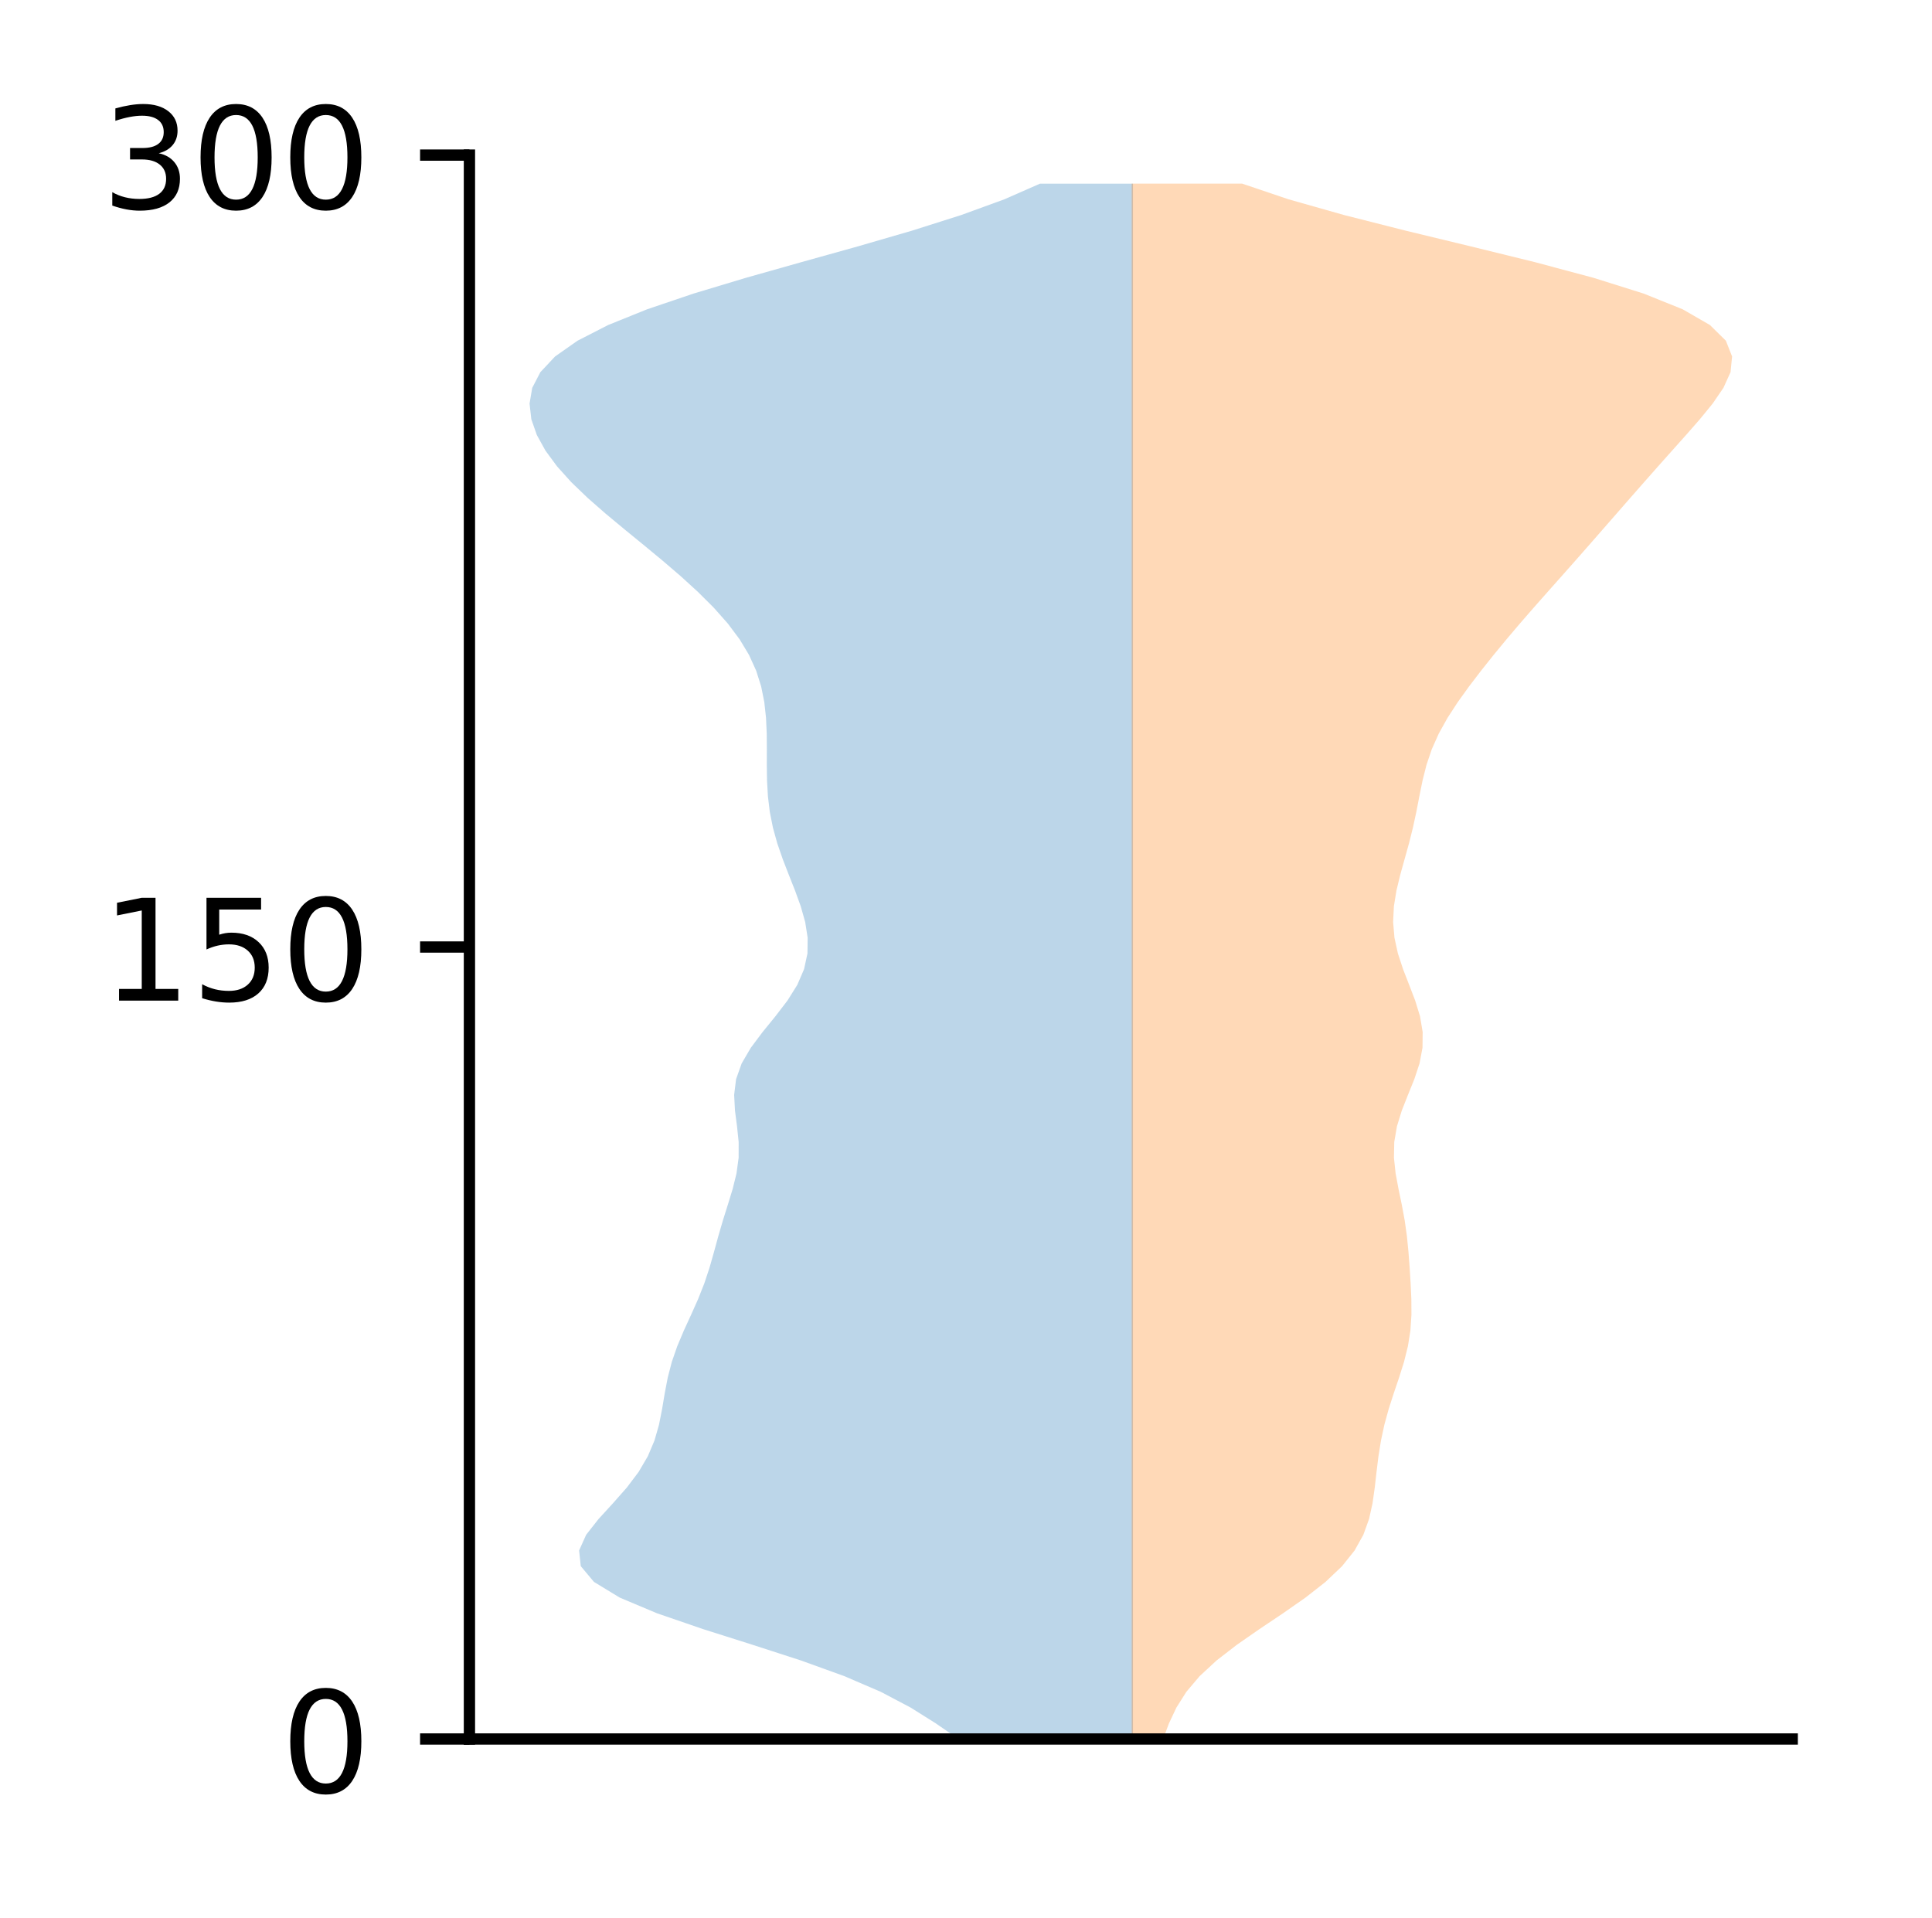 <?xml version="1.0" encoding="utf-8" standalone="no"?>
<!DOCTYPE svg PUBLIC "-//W3C//DTD SVG 1.1//EN"
  "http://www.w3.org/Graphics/SVG/1.1/DTD/svg11.dtd">
<!-- Created with matplotlib (http://matplotlib.org/) -->
<svg height="136pt" version="1.1" viewBox="0 0 137 136" width="137pt" xmlns="http://www.w3.org/2000/svg" xmlns:xlink="http://www.w3.org/1999/xlink">
 <defs>
  <style type="text/css">
*{stroke-linecap:butt;stroke-linejoin:round;}
  </style>
 </defs>
 <g id="figure_1">
  <g id="patch_1">
   <path d="M 0 136.398 
L 137.787 136.398 
L 137.787 0 
L 0 0 
z
" style="fill:#ffffff;"/>
  </g>
  <g id="axes_1">
   <g id="patch_2">
    <path d="M 33.288 123.319 
L 127.088 123.319 
L 127.088 10.999 
L 33.288 10.999 
z
" style="fill:#ffffff;"/>
   </g>
   <g id="PolyCollection_1">
    <path clip-path="url(#p672b6dd2af)" d="M 80.34 123.319 
L 67.968 123.319 
L 66.347 122.205 
L 64.574 121.091 
L 62.462 119.977 
L 59.873 118.863 
L 56.789 117.749 
L 53.351 116.635 
L 49.836 115.521 
L 46.591 114.406 
L 43.943 113.292 
L 42.116 112.178 
L 41.184 111.064 
L 41.065 109.95 
L 41.566 108.836 
L 42.442 107.722 
L 43.461 106.608 
L 44.445 105.494 
L 45.286 104.38 
L 45.94 103.265 
L 46.41 102.151 
L 46.729 101.037 
L 46.95 99.923 
L 47.136 98.809 
L 47.349 97.695 
L 47.638 96.581 
L 48.024 95.467 
L 48.494 94.353 
L 49.005 93.239 
L 49.503 92.124 
L 49.944 91.01 
L 50.313 89.896 
L 50.63 88.782 
L 50.934 87.668 
L 51.259 86.554 
L 51.609 85.44 
L 51.951 84.326 
L 52.226 83.212 
L 52.377 82.098 
L 52.379 80.983 
L 52.263 79.869 
L 52.118 78.755 
L 52.059 77.641 
L 52.196 76.527 
L 52.592 75.413 
L 53.243 74.299 
L 54.078 73.185 
L 54.984 72.071 
L 55.838 70.957 
L 56.537 69.842 
L 57.017 68.728 
L 57.258 67.614 
L 57.272 66.5 
L 57.097 65.386 
L 56.782 64.272 
L 56.379 63.158 
L 55.938 62.044 
L 55.506 60.93 
L 55.121 59.816 
L 54.811 58.701 
L 54.589 57.587 
L 54.454 56.473 
L 54.391 55.359 
L 54.375 54.245 
L 54.378 53.131 
L 54.37 52.017 
L 54.319 50.903 
L 54.197 49.789 
L 53.974 48.675 
L 53.62 47.56 
L 53.115 46.446 
L 52.444 45.332 
L 51.61 44.218 
L 50.623 43.104 
L 49.508 41.99 
L 48.288 40.876 
L 46.99 39.762 
L 45.643 38.648 
L 44.279 37.534 
L 42.938 36.419 
L 41.666 35.305 
L 40.508 34.191 
L 39.505 33.077 
L 38.684 31.963 
L 38.068 30.849 
L 37.678 29.735 
L 37.551 28.621 
L 37.74 27.507 
L 38.317 26.393 
L 39.362 25.278 
L 40.948 24.164 
L 43.121 23.05 
L 45.88 21.936 
L 49.168 20.822 
L 52.868 19.708 
L 56.812 18.594 
L 60.802 17.48 
L 64.64 16.366 
L 68.152 15.252 
L 71.212 14.137 
L 73.75 13.023 
L 80.34 13.023 
L 80.34 13.023 
L 80.34 14.137 
L 80.34 15.252 
L 80.34 16.366 
L 80.34 17.48 
L 80.34 18.594 
L 80.34 19.708 
L 80.34 20.822 
L 80.34 21.936 
L 80.34 23.05 
L 80.34 24.164 
L 80.34 25.278 
L 80.34 26.393 
L 80.34 27.507 
L 80.34 28.621 
L 80.34 29.735 
L 80.34 30.849 
L 80.34 31.963 
L 80.34 33.077 
L 80.34 34.191 
L 80.34 35.305 
L 80.34 36.419 
L 80.34 37.534 
L 80.34 38.648 
L 80.34 39.762 
L 80.34 40.876 
L 80.34 41.99 
L 80.34 43.104 
L 80.34 44.218 
L 80.34 45.332 
L 80.34 46.446 
L 80.34 47.56 
L 80.34 48.675 
L 80.34 49.789 
L 80.34 50.903 
L 80.34 52.017 
L 80.34 53.131 
L 80.34 54.245 
L 80.34 55.359 
L 80.34 56.473 
L 80.34 57.587 
L 80.34 58.701 
L 80.34 59.816 
L 80.34 60.93 
L 80.34 62.044 
L 80.34 63.158 
L 80.34 64.272 
L 80.34 65.386 
L 80.34 66.5 
L 80.34 67.614 
L 80.34 68.728 
L 80.34 69.842 
L 80.34 70.957 
L 80.34 72.071 
L 80.34 73.185 
L 80.34 74.299 
L 80.34 75.413 
L 80.34 76.527 
L 80.34 77.641 
L 80.34 78.755 
L 80.34 79.869 
L 80.34 80.983 
L 80.34 82.098 
L 80.34 83.212 
L 80.34 84.326 
L 80.34 85.44 
L 80.34 86.554 
L 80.34 87.668 
L 80.34 88.782 
L 80.34 89.896 
L 80.34 91.01 
L 80.34 92.124 
L 80.34 93.239 
L 80.34 94.353 
L 80.34 95.467 
L 80.34 96.581 
L 80.34 97.695 
L 80.34 98.809 
L 80.34 99.923 
L 80.34 101.037 
L 80.34 102.151 
L 80.34 103.265 
L 80.34 104.38 
L 80.34 105.494 
L 80.34 106.608 
L 80.34 107.722 
L 80.34 108.836 
L 80.34 109.95 
L 80.34 111.064 
L 80.34 112.178 
L 80.34 113.292 
L 80.34 114.406 
L 80.34 115.521 
L 80.34 116.635 
L 80.34 117.749 
L 80.34 118.863 
L 80.34 119.977 
L 80.34 121.091 
L 80.34 122.205 
L 80.34 123.319 
z
" style="fill:#1f77b4;fill-opacity:0.3;"/>
   </g>
   <g id="PolyCollection_2">
    <path clip-path="url(#p672b6dd2af)" d="M 82.478 123.319 
L 80.249 123.319 
L 80.249 122.205 
L 80.249 121.091 
L 80.249 119.977 
L 80.249 118.863 
L 80.249 117.749 
L 80.249 116.634 
L 80.249 115.52 
L 80.249 114.406 
L 80.249 113.292 
L 80.249 112.178 
L 80.249 111.064 
L 80.249 109.95 
L 80.249 108.836 
L 80.249 107.721 
L 80.249 106.607 
L 80.249 105.493 
L 80.249 104.379 
L 80.249 103.265 
L 80.249 102.151 
L 80.249 101.037 
L 80.249 99.922 
L 80.249 98.808 
L 80.249 97.694 
L 80.249 96.58 
L 80.249 95.466 
L 80.249 94.352 
L 80.249 93.238 
L 80.249 92.124 
L 80.249 91.009 
L 80.249 89.895 
L 80.249 88.781 
L 80.249 87.667 
L 80.249 86.553 
L 80.249 85.439 
L 80.249 84.325 
L 80.249 83.211 
L 80.249 82.096 
L 80.249 80.982 
L 80.249 79.868 
L 80.249 78.754 
L 80.249 77.64 
L 80.249 76.526 
L 80.249 75.412 
L 80.249 74.298 
L 80.249 73.183 
L 80.249 72.069 
L 80.249 70.955 
L 80.249 69.841 
L 80.249 68.727 
L 80.249 67.613 
L 80.249 66.499 
L 80.249 65.384 
L 80.249 64.27 
L 80.249 63.156 
L 80.249 62.042 
L 80.249 60.928 
L 80.249 59.814 
L 80.249 58.7 
L 80.249 57.586 
L 80.249 56.471 
L 80.249 55.357 
L 80.249 54.243 
L 80.249 53.129 
L 80.249 52.015 
L 80.249 50.901 
L 80.249 49.787 
L 80.249 48.673 
L 80.249 47.558 
L 80.249 46.444 
L 80.249 45.33 
L 80.249 44.216 
L 80.249 43.102 
L 80.249 41.988 
L 80.249 40.874 
L 80.249 39.759 
L 80.249 38.645 
L 80.249 37.531 
L 80.249 36.417 
L 80.249 35.303 
L 80.249 34.189 
L 80.249 33.075 
L 80.249 31.961 
L 80.249 30.846 
L 80.249 29.732 
L 80.249 28.618 
L 80.249 27.504 
L 80.249 26.39 
L 80.249 25.276 
L 80.249 24.162 
L 80.249 23.048 
L 80.249 21.933 
L 80.249 20.819 
L 80.249 19.705 
L 80.249 18.591 
L 80.249 17.477 
L 80.249 16.363 
L 80.249 15.249 
L 80.249 14.135 
L 80.249 13.02 
L 88.074 13.02 
L 88.074 13.02 
L 91.376 14.135 
L 95.307 15.249 
L 99.701 16.363 
L 104.313 17.477 
L 108.848 18.591 
L 113.01 19.705 
L 116.554 20.819 
L 119.321 21.933 
L 121.252 23.048 
L 122.384 24.162 
L 122.824 25.276 
L 122.715 26.39 
L 122.21 27.504 
L 121.447 28.618 
L 120.537 29.732 
L 119.561 30.846 
L 118.565 31.961 
L 117.572 33.075 
L 116.588 34.189 
L 115.61 35.303 
L 114.637 36.417 
L 113.664 37.531 
L 112.69 38.645 
L 111.71 39.759 
L 110.723 40.874 
L 109.733 41.988 
L 108.748 43.102 
L 107.779 44.216 
L 106.833 45.33 
L 105.915 46.444 
L 105.028 47.558 
L 104.175 48.673 
L 103.374 49.787 
L 102.649 50.901 
L 102.028 52.015 
L 101.53 53.129 
L 101.153 54.243 
L 100.873 55.357 
L 100.647 56.471 
L 100.431 57.586 
L 100.19 58.7 
L 99.911 59.814 
L 99.601 60.928 
L 99.291 62.042 
L 99.022 63.156 
L 98.842 64.27 
L 98.787 65.384 
L 98.882 66.499 
L 99.126 67.613 
L 99.492 68.727 
L 99.925 69.841 
L 100.352 70.955 
L 100.695 72.069 
L 100.882 73.183 
L 100.871 74.298 
L 100.661 75.412 
L 100.292 76.526 
L 99.842 77.64 
L 99.403 78.754 
L 99.059 79.868 
L 98.868 80.982 
L 98.845 82.096 
L 98.964 83.211 
L 99.172 84.325 
L 99.404 85.439 
L 99.61 86.553 
L 99.766 87.667 
L 99.876 88.781 
L 99.96 89.895 
L 100.029 91.009 
L 100.08 92.124 
L 100.086 93.238 
L 100.013 94.352 
L 99.837 95.466 
L 99.559 96.58 
L 99.209 97.694 
L 98.831 98.808 
L 98.472 99.922 
L 98.166 101.037 
L 97.927 102.151 
L 97.748 103.265 
L 97.611 104.379 
L 97.485 105.493 
L 97.327 106.607 
L 97.08 107.721 
L 96.678 108.836 
L 96.057 109.95 
L 95.167 111.064 
L 93.996 112.178 
L 92.574 113.292 
L 90.979 114.406 
L 89.318 115.52 
L 87.713 116.634 
L 86.271 117.749 
L 85.066 118.863 
L 84.124 119.977 
L 83.42 121.091 
L 82.895 122.205 
L 82.478 123.319 
z
" style="fill:#ff7f0e;fill-opacity:0.3;"/>
   </g>
   <g id="matplotlib.axis_1"/>
   <g id="matplotlib.axis_2">
    <g id="ytick_1">
     <g id="line2d_1">
      <defs>
       <path d="M 0 0 
L -3.5 0 
" id="md323d1bb25" style="stroke:#000000;stroke-width:0.8;"/>
      </defs>
      <g>
       <use style="stroke:#000000;stroke-width:0.8;" x="33.288" xlink:href="#md323d1bb25" y="123.319"/>
      </g>
     </g>
     <g id="text_1">
      <!-- 0 -->
      <defs>
       <path d="M 31.781 66.406 
Q 24.172 66.406 20.328 58.906 
Q 16.5 51.422 16.5 36.375 
Q 16.5 21.391 20.328 13.891 
Q 24.172 6.391 31.781 6.391 
Q 39.453 6.391 43.281 13.891 
Q 47.125 21.391 47.125 36.375 
Q 47.125 51.422 43.281 58.906 
Q 39.453 66.406 31.781 66.406 
z
M 31.781 74.219 
Q 44.047 74.219 50.516 64.516 
Q 56.984 54.828 56.984 36.375 
Q 56.984 17.969 50.516 8.266 
Q 44.047 -1.422 31.781 -1.422 
Q 19.531 -1.422 13.062 8.266 
Q 6.594 17.969 6.594 36.375 
Q 6.594 54.828 13.062 64.516 
Q 19.531 74.219 31.781 74.219 
z
" id="DejaVuSans-30"/>
      </defs>
      <g transform="translate(19.925 127.118)scale(0.1 -0.1)">
       <use xlink:href="#DejaVuSans-30"/>
      </g>
     </g>
    </g>
    <g id="ytick_2">
     <g id="line2d_2">
      <g>
       <use style="stroke:#000000;stroke-width:0.8;" x="33.288" xlink:href="#md323d1bb25" y="67.159"/>
      </g>
     </g>
     <g id="text_2">
      <!-- 150 -->
      <defs>
       <path d="M 12.406 8.297 
L 28.516 8.297 
L 28.516 63.922 
L 10.984 60.406 
L 10.984 69.391 
L 28.422 72.906 
L 38.281 72.906 
L 38.281 8.297 
L 54.391 8.297 
L 54.391 0 
L 12.406 0 
z
" id="DejaVuSans-31"/>
       <path d="M 10.797 72.906 
L 49.516 72.906 
L 49.516 64.594 
L 19.828 64.594 
L 19.828 46.734 
Q 21.969 47.469 24.109 47.828 
Q 26.266 48.188 28.422 48.188 
Q 40.625 48.188 47.75 41.5 
Q 54.891 34.812 54.891 23.391 
Q 54.891 11.625 47.562 5.094 
Q 40.234 -1.422 26.906 -1.422 
Q 22.312 -1.422 17.547 -0.641 
Q 12.797 0.141 7.719 1.703 
L 7.719 11.625 
Q 12.109 9.234 16.797 8.062 
Q 21.484 6.891 26.703 6.891 
Q 35.156 6.891 40.078 11.328 
Q 45.016 15.766 45.016 23.391 
Q 45.016 31 40.078 35.438 
Q 35.156 39.891 26.703 39.891 
Q 22.75 39.891 18.812 39.016 
Q 14.891 38.141 10.797 36.281 
z
" id="DejaVuSans-35"/>
      </defs>
      <g transform="translate(7.2 70.958)scale(0.1 -0.1)">
       <use xlink:href="#DejaVuSans-31"/>
       <use x="63.623" xlink:href="#DejaVuSans-35"/>
       <use x="127.246" xlink:href="#DejaVuSans-30"/>
      </g>
     </g>
    </g>
    <g id="ytick_3">
     <g id="line2d_3">
      <g>
       <use style="stroke:#000000;stroke-width:0.8;" x="33.288" xlink:href="#md323d1bb25" y="10.999"/>
      </g>
     </g>
     <g id="text_3">
      <!-- 300 -->
      <defs>
       <path d="M 40.578 39.312 
Q 47.656 37.797 51.625 33 
Q 55.609 28.219 55.609 21.188 
Q 55.609 10.406 48.188 4.484 
Q 40.766 -1.422 27.094 -1.422 
Q 22.516 -1.422 17.656 -0.516 
Q 12.797 0.391 7.625 2.203 
L 7.625 11.719 
Q 11.719 9.328 16.594 8.109 
Q 21.484 6.891 26.812 6.891 
Q 36.078 6.891 40.938 10.547 
Q 45.797 14.203 45.797 21.188 
Q 45.797 27.641 41.281 31.266 
Q 36.766 34.906 28.719 34.906 
L 20.219 34.906 
L 20.219 43.016 
L 29.109 43.016 
Q 36.375 43.016 40.234 45.922 
Q 44.094 48.828 44.094 54.297 
Q 44.094 59.906 40.109 62.906 
Q 36.141 65.922 28.719 65.922 
Q 24.656 65.922 20.016 65.031 
Q 15.375 64.156 9.812 62.312 
L 9.812 71.094 
Q 15.438 72.656 20.344 73.438 
Q 25.25 74.219 29.594 74.219 
Q 40.828 74.219 47.359 69.109 
Q 53.906 64.016 53.906 55.328 
Q 53.906 49.266 50.438 45.094 
Q 46.969 40.922 40.578 39.312 
z
" id="DejaVuSans-33"/>
      </defs>
      <g transform="translate(7.2 14.798)scale(0.1 -0.1)">
       <use xlink:href="#DejaVuSans-33"/>
       <use x="63.623" xlink:href="#DejaVuSans-30"/>
       <use x="127.246" xlink:href="#DejaVuSans-30"/>
      </g>
     </g>
    </g>
   </g>
   <g id="patch_3">
    <path d="M 33.288 123.319 
L 33.288 10.999 
" style="fill:none;stroke:#000000;stroke-linecap:square;stroke-linejoin:miter;stroke-width:0.8;"/>
   </g>
   <g id="patch_4">
    <path d="M 33.288 123.319 
L 127.088 123.319 
" style="fill:none;stroke:#000000;stroke-linecap:square;stroke-linejoin:miter;stroke-width:0.8;"/>
   </g>
  </g>
 </g>
 <defs>
  <clipPath id="p672b6dd2af">
   <rect height="112.32" width="93.8" x="33.288" y="10.999"/>
  </clipPath>
 </defs>
</svg>
